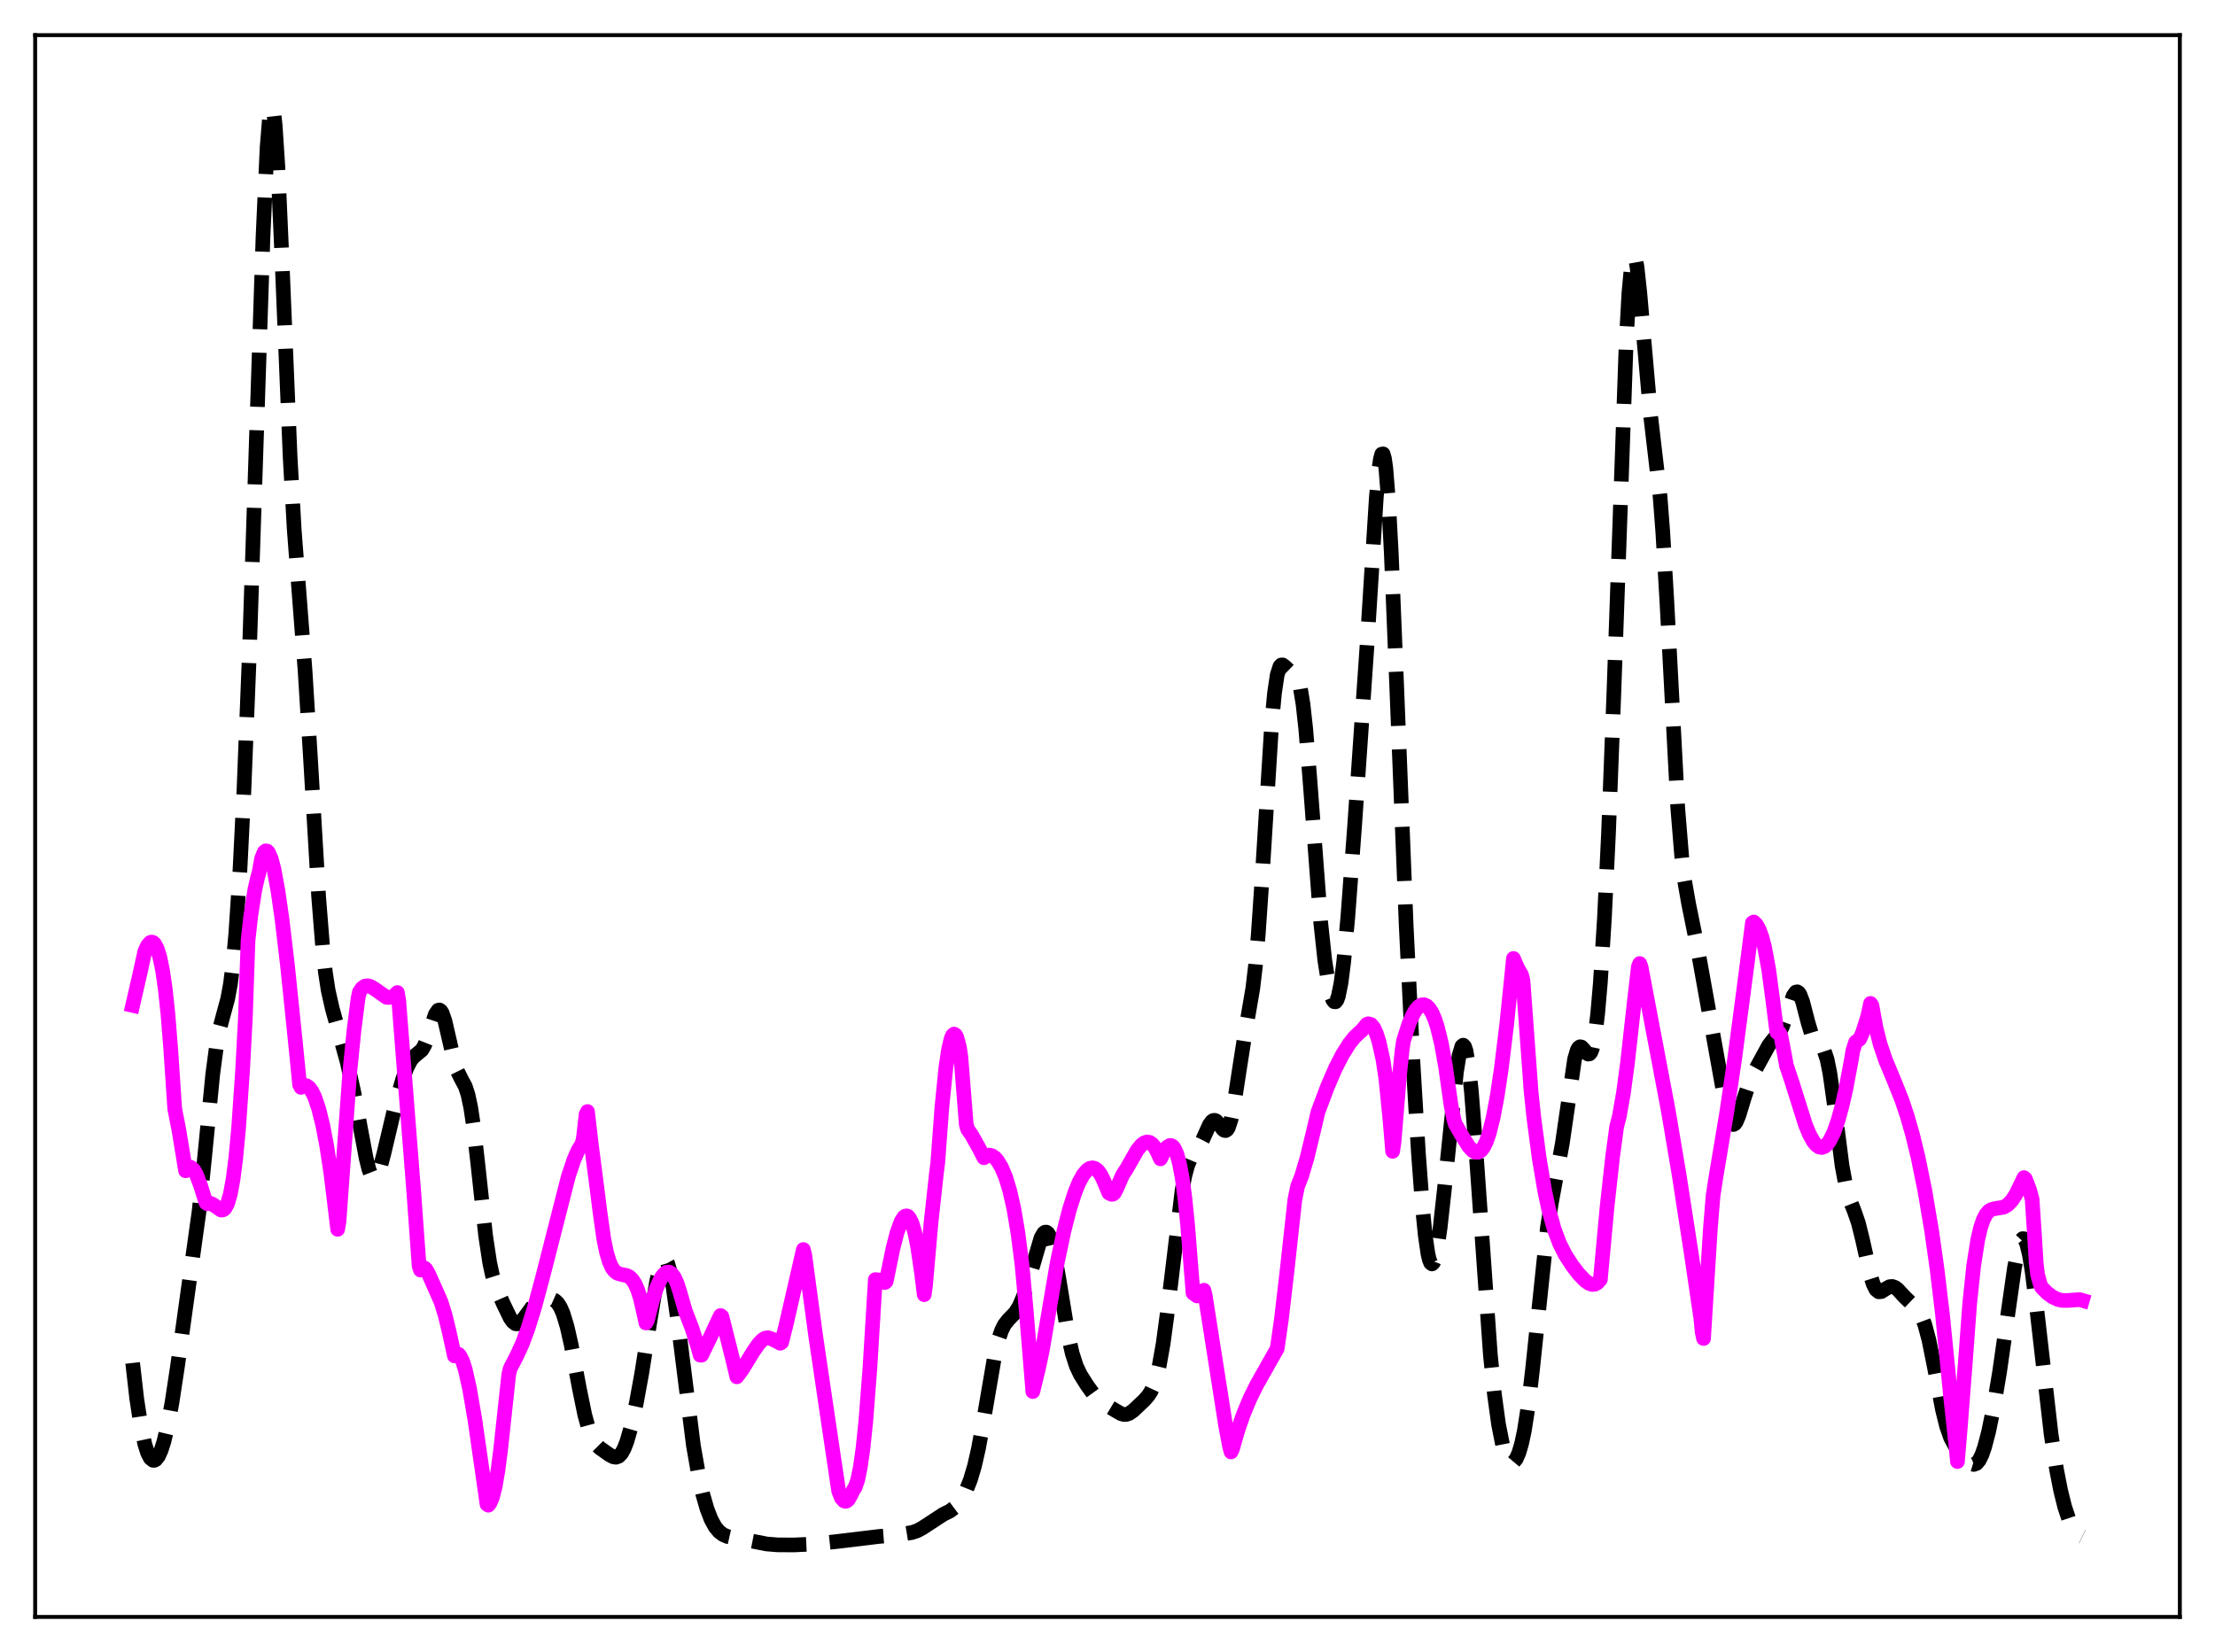 <?xml version="1.0" encoding="utf-8" standalone="no"?>
<!DOCTYPE svg PUBLIC "-//W3C//DTD SVG 1.1//EN"
  "http://www.w3.org/Graphics/SVG/1.1/DTD/svg11.dtd">
<svg xmlns:xlink="http://www.w3.org/1999/xlink" width="453.6pt" height="338.4pt" viewBox="0 0 453.6 338.4" xmlns="http://www.w3.org/2000/svg" version="1.1">
 <defs>
  <style type="text/css">*{stroke-linejoin: round; stroke-linecap: butt}</style>
 </defs>
 <g id="figure_1">
  <g id="patch_1">
   <path d="M 0 338.4 
L 453.6 338.4 
L 453.6 0 
L 0 0 
z
" style="fill: #ffffff"/>
  </g>
  <g id="axes_1">
   <g id="patch_2">
    <path d="M 7.2 331.2 
L 446.4 331.2 
L 446.4 7.2 
L 7.2 7.2 
z
" style="fill: #ffffff"/>
   </g>
   <g id="matplotlib.axis_1"/>
   <g id="matplotlib.axis_2"/>
   <g id="line2d_1">
    <path d="M 27.164 279.177 
L 27.998 286.477 
L 28.832 291.965 
L 29.666 295.842 
L 30.222 297.581 
L 30.778 298.665 
L 31.334 299.119 
L 31.612 299.12 
L 31.89 298.976 
L 32.446 298.273 
L 33.003 297.041 
L 33.559 295.306 
L 34.393 291.792 
L 35.227 287.252 
L 36.339 279.936 
L 40.788 247.974 
L 41.9 237.047 
L 43.568 220.017 
L 44.402 213.748 
L 44.959 210.792 
L 45.793 207.658 
L 46.627 204.605 
L 47.183 201.602 
L 47.739 197.211 
L 48.295 191.107 
L 49.129 178.46 
L 49.963 161.695 
L 51.076 133.531 
L 52.466 91.094 
L 53.856 48.643 
L 54.69 30.248 
L 55.246 23.46 
L 55.524 22.016 
L 55.802 21.927 
L 56.08 23.183 
L 56.358 25.729 
L 56.914 34.258 
L 57.749 53.158 
L 59.417 93.687 
L 60.251 108.456 
L 61.363 123.027 
L 62.475 137.396 
L 63.588 155.405 
L 65.256 183.715 
L 66.09 194.195 
L 66.646 199.212 
L 67.202 202.848 
L 68.036 206.549 
L 71.095 217.53 
L 72.485 223.862 
L 73.875 231.363 
L 74.987 237.27 
L 75.543 239.513 
L 76.1 240.93 
L 76.378 241.28 
L 76.656 241.38 
L 76.934 241.236 
L 77.212 240.858 
L 77.768 239.484 
L 78.602 236.321 
L 81.104 225.747 
L 82.495 220.972 
L 83.329 218.691 
L 84.163 217.111 
L 84.719 216.465 
L 86.387 215.073 
L 86.943 214.117 
L 87.499 212.72 
L 89.168 207.737 
L 89.724 206.934 
L 90.002 206.875 
L 90.28 207.069 
L 90.558 207.519 
L 91.114 209.126 
L 91.948 212.729 
L 93.06 217.569 
L 93.616 219.289 
L 94.451 220.981 
L 95.285 222.54 
L 95.841 224.225 
L 96.397 226.848 
L 96.953 230.546 
L 97.787 237.782 
L 99.455 253.163 
L 100.289 258.675 
L 100.846 261.252 
L 101.68 263.894 
L 103.07 267.054 
L 104.46 269.926 
L 105.016 270.723 
L 105.572 271.151 
L 106.128 271.161 
L 106.685 270.784 
L 107.519 269.732 
L 108.909 267.822 
L 109.743 267.04 
L 110.577 266.55 
L 111.689 266.189 
L 112.523 266.081 
L 113.08 266.141 
L 113.636 266.386 
L 114.192 266.899 
L 114.748 267.759 
L 115.304 269.027 
L 116.138 271.763 
L 116.972 275.455 
L 118.64 284.381 
L 119.753 289.807 
L 120.587 292.853 
L 121.421 294.872 
L 121.977 295.735 
L 122.811 296.576 
L 124.757 297.958 
L 125.592 298.405 
L 126.148 298.492 
L 126.704 298.288 
L 127.26 297.708 
L 127.816 296.706 
L 128.372 295.278 
L 129.206 292.388 
L 130.318 287.356 
L 131.431 281.242 
L 133.099 270.659 
L 134.489 262.37 
L 135.045 259.971 
L 135.601 258.456 
L 135.879 258.09 
L 136.157 258.009 
L 136.435 258.223 
L 136.713 258.733 
L 137.269 260.621 
L 137.826 263.56 
L 138.66 269.483 
L 141.996 296.074 
L 143.108 302.421 
L 143.943 306.143 
L 144.777 309.046 
L 145.611 311.212 
L 146.445 312.739 
L 147.279 313.744 
L 148.113 314.36 
L 148.947 314.721 
L 150.338 315.029 
L 153.952 315.659 
L 157.011 316.259 
L 159.235 316.439 
L 162.572 316.458 
L 166.464 316.279 
L 171.191 315.777 
L 180.088 314.709 
L 183.425 314.449 
L 186.762 313.91 
L 187.874 313.536 
L 188.986 312.923 
L 193.157 310.192 
L 194.547 309.501 
L 195.381 308.876 
L 196.215 307.989 
L 197.049 306.796 
L 197.883 305.221 
L 198.717 303.126 
L 199.552 300.326 
L 200.386 296.667 
L 201.498 290.507 
L 203.722 277.538 
L 204.556 274.121 
L 205.112 272.512 
L 205.669 271.384 
L 206.503 270.313 
L 207.893 268.891 
L 208.727 267.562 
L 209.561 265.611 
L 210.395 263.049 
L 213.176 253.559 
L 213.732 252.602 
L 214.01 252.39 
L 214.288 252.38 
L 214.566 252.585 
L 214.844 253.012 
L 215.4 254.535 
L 215.956 256.888 
L 216.79 261.597 
L 218.737 273.481 
L 219.571 277.194 
L 220.405 279.786 
L 221.239 281.561 
L 222.629 283.771 
L 224.02 285.701 
L 225.132 286.853 
L 226.244 287.601 
L 228.468 288.939 
L 229.58 289.575 
L 230.137 289.727 
L 230.693 289.711 
L 231.249 289.517 
L 232.083 288.938 
L 234.307 286.832 
L 235.141 285.882 
L 235.697 285.02 
L 236.254 283.826 
L 236.81 282.158 
L 237.366 279.89 
L 238.2 275.204 
L 239.034 269.022 
L 242.092 243.666 
L 242.649 240.788 
L 243.205 238.747 
L 243.761 237.411 
L 244.595 236.197 
L 245.429 235.1 
L 246.263 233.516 
L 247.653 230.42 
L 248.209 229.668 
L 248.488 229.499 
L 248.766 229.479 
L 249.044 229.603 
L 249.6 230.194 
L 250.434 231.316 
L 250.712 231.535 
L 250.99 231.582 
L 251.268 231.408 
L 251.546 230.98 
L 252.102 229.296 
L 252.658 226.584 
L 253.77 219.317 
L 254.883 212.186 
L 256.551 202.475 
L 257.107 197.777 
L 257.663 191.542 
L 258.497 179.285 
L 260.443 147.899 
L 261 141.957 
L 261.556 138.226 
L 262.112 136.495 
L 262.39 136.21 
L 262.668 136.197 
L 263.224 136.631 
L 264.058 137.442 
L 265.448 138.431 
L 265.726 138.946 
L 266.282 140.841 
L 266.838 144.232 
L 267.395 149.276 
L 268.229 159.446 
L 270.453 188.854 
L 271.287 196.607 
L 272.121 201.943 
L 272.677 204.158 
L 272.955 204.832 
L 273.234 205.188 
L 273.512 205.199 
L 273.79 204.836 
L 274.068 204.076 
L 274.624 201.316 
L 275.18 196.945 
L 276.014 187.874 
L 277.404 169.167 
L 279.907 132.749 
L 281.853 101.848 
L 282.409 95.903 
L 282.687 94.026 
L 282.965 93.024 
L 283.243 92.975 
L 283.521 93.93 
L 283.799 95.907 
L 284.355 102.822 
L 284.911 113.207 
L 286.024 140.557 
L 287.97 189.676 
L 289.36 217.653 
L 290.472 236.204 
L 291.306 247.392 
L 291.863 252.998 
L 292.419 256.81 
L 292.697 257.993 
L 292.975 258.688 
L 293.253 258.898 
L 293.531 258.642 
L 293.809 257.944 
L 294.365 255.359 
L 294.921 251.465 
L 295.755 243.932 
L 298.258 219.579 
L 298.814 216.146 
L 299.37 214.304 
L 299.648 214.086 
L 299.926 214.375 
L 300.204 215.188 
L 300.76 218.387 
L 301.316 223.544 
L 302.15 234.175 
L 305.209 277.548 
L 306.043 285.661 
L 306.877 291.734 
L 307.711 295.962 
L 308.267 297.843 
L 308.823 299.032 
L 309.379 299.573 
L 309.657 299.613 
L 309.935 299.503 
L 310.492 298.841 
L 311.048 297.581 
L 311.604 295.683 
L 312.16 293.081 
L 312.994 287.72 
L 313.828 280.613 
L 316.887 251.409 
L 317.721 246.283 
L 319.945 234.201 
L 322.448 216.96 
L 323.004 215.085 
L 323.282 214.606 
L 323.56 214.41 
L 323.838 214.457 
L 324.394 215.034 
L 324.95 215.732 
L 325.228 215.912 
L 325.506 215.869 
L 325.784 215.531 
L 326.062 214.84 
L 326.618 212.209 
L 327.174 207.721 
L 327.73 201.291 
L 328.564 188.067 
L 329.399 170.717 
L 330.511 141.615 
L 333.013 70.202 
L 333.569 60.074 
L 334.125 54.1 
L 334.403 52.751 
L 334.681 52.457 
L 334.96 53.141 
L 335.238 54.69 
L 335.794 59.8 
L 338.018 85.099 
L 339.964 101.777 
L 340.52 109.036 
L 341.355 123.301 
L 343.579 165.501 
L 344.413 175.728 
L 344.969 180.337 
L 345.803 185.106 
L 347.472 193.334 
L 353.589 227.407 
L 354.145 229.306 
L 354.701 230.248 
L 354.979 230.34 
L 355.257 230.188 
L 355.535 229.813 
L 356.091 228.514 
L 357.203 224.834 
L 358.315 221.525 
L 359.149 219.713 
L 362.208 214.128 
L 363.042 213.049 
L 364.432 211.386 
L 364.988 210.317 
L 365.823 208.042 
L 367.213 203.997 
L 367.769 203.216 
L 368.047 203.151 
L 368.325 203.324 
L 368.603 203.735 
L 369.159 205.195 
L 370.271 209.484 
L 371.105 212.25 
L 371.661 213.367 
L 372.218 213.949 
L 373.052 214.514 
L 373.608 215.344 
L 374.164 217.019 
L 374.72 219.75 
L 375.554 225.63 
L 377.222 238.736 
L 378.057 243.239 
L 378.613 245.247 
L 379.725 248.069 
L 380.559 250.485 
L 381.393 253.828 
L 383.061 261.288 
L 383.617 263.043 
L 384.174 264.144 
L 384.73 264.603 
L 385.286 264.56 
L 386.12 264.025 
L 386.954 263.559 
L 387.51 263.507 
L 388.066 263.705 
L 388.622 264.123 
L 390.012 265.634 
L 391.403 266.972 
L 392.515 268.027 
L 393.071 268.795 
L 393.627 269.874 
L 394.183 271.364 
L 395.017 274.478 
L 396.129 280.011 
L 397.798 288.775 
L 398.632 292.145 
L 399.466 294.508 
L 400.3 296.055 
L 401.412 297.504 
L 403.081 299.371 
L 403.637 299.798 
L 404.193 299.967 
L 404.749 299.769 
L 405.305 299.124 
L 405.861 297.999 
L 406.417 296.405 
L 407.251 293.22 
L 408.363 287.737 
L 409.476 281.079 
L 410.866 271.367 
L 412.534 259.667 
L 413.368 255.533 
L 413.924 254.023 
L 414.202 253.719 
L 414.48 253.736 
L 414.758 254.082 
L 415.037 254.755 
L 415.593 257.04 
L 416.149 260.439 
L 416.983 267.085 
L 420.041 293.818 
L 421.154 301.026 
L 421.988 305.3 
L 422.822 308.654 
L 423.656 311.156 
L 424.49 312.899 
L 425.324 314.007 
L 426.158 314.637 
L 426.436 314.771 
L 426.436 314.771 
" clip-path="url(#p8e823fa654)" style="fill: none; stroke-dasharray: 11.1,4.8; stroke-dashoffset: 0; stroke: #000000; stroke-width: 3"/>
   </g>
   <g id="line2d_2">
    <path d="M 27.164 205.935 
L 28.554 199.882 
L 29.666 194.856 
L 30.222 193.658 
L 30.778 193.046 
L 31.056 192.962 
L 31.334 193.039 
L 31.612 193.277 
L 32.168 194.266 
L 32.725 196.036 
L 33.281 198.72 
L 33.837 202.525 
L 34.393 207.731 
L 34.949 214.694 
L 35.783 227.122 
L 36.617 231.369 
L 38.007 239.815 
L 38.563 239.186 
L 38.842 239.076 
L 39.12 239.123 
L 39.676 239.624 
L 40.232 240.621 
L 41.066 242.814 
L 42.178 246.365 
L 42.456 246.578 
L 43.012 246.456 
L 43.568 246.689 
L 45.237 247.848 
L 45.515 247.862 
L 45.793 247.758 
L 46.071 247.51 
L 46.627 246.474 
L 47.183 244.533 
L 47.739 241.476 
L 48.295 237.106 
L 48.851 231.216 
L 49.685 219.133 
L 50.241 208.653 
L 50.797 192.629 
L 51.354 187.6 
L 52.188 182.236 
L 52.744 179.773 
L 53.022 178.856 
L 53.578 175.842 
L 54.134 174.503 
L 54.412 174.287 
L 54.69 174.322 
L 54.968 174.598 
L 55.524 175.854 
L 56.08 177.932 
L 56.914 182.418 
L 57.749 188.256 
L 58.861 197.636 
L 60.529 213.828 
L 61.363 222.217 
L 61.641 222.73 
L 62.197 222.371 
L 62.753 222.388 
L 63.309 222.769 
L 63.866 223.531 
L 64.422 224.655 
L 65.256 227.089 
L 66.09 230.442 
L 66.924 234.81 
L 67.758 240.319 
L 68.592 247.158 
L 69.148 251.807 
L 69.426 250.169 
L 71.651 219.391 
L 72.485 211.106 
L 73.319 204.531 
L 73.597 203.219 
L 74.153 202.402 
L 74.709 201.998 
L 75.265 201.909 
L 75.822 202.046 
L 76.656 202.529 
L 79.158 204.281 
L 79.714 204.322 
L 80.27 204.19 
L 80.826 203.86 
L 81.382 203.307 
L 81.66 204.975 
L 84.719 243.951 
L 85.831 259.333 
L 86.109 260.155 
L 86.387 259.81 
L 86.665 259.684 
L 86.943 259.731 
L 87.221 259.978 
L 87.777 260.946 
L 90.28 266.586 
L 91.114 269.23 
L 91.948 272.638 
L 93.06 277.731 
L 93.338 277.416 
L 93.616 277.311 
L 93.894 277.4 
L 94.172 277.687 
L 94.729 278.797 
L 95.285 280.561 
L 96.119 284.252 
L 97.231 290.693 
L 98.621 300.345 
L 99.733 308.118 
L 100.011 308.315 
L 100.289 307.983 
L 100.846 306.703 
L 101.402 304.497 
L 101.958 301.288 
L 102.514 296.983 
L 104.182 281.574 
L 104.46 280.381 
L 105.016 279.282 
L 105.85 277.672 
L 106.963 275.238 
L 108.075 272.245 
L 109.465 267.784 
L 111.133 261.575 
L 116.416 240.867 
L 117.528 237.574 
L 118.362 235.65 
L 119.197 234.287 
L 119.475 233.047 
L 120.031 228.22 
L 120.309 227.682 
L 121.143 234.815 
L 122.255 243.403 
L 122.811 247.854 
L 123.645 253.798 
L 124.201 256.495 
L 124.757 258.38 
L 125.314 259.627 
L 125.87 260.387 
L 126.426 260.8 
L 127.26 261.052 
L 128.372 261.277 
L 128.928 261.572 
L 129.484 262.108 
L 130.04 262.969 
L 130.596 264.23 
L 131.152 265.972 
L 131.987 269.618 
L 132.265 270.982 
L 132.543 270.556 
L 133.655 266.24 
L 134.489 263.711 
L 135.323 261.879 
L 135.879 261.075 
L 136.435 260.625 
L 136.991 260.56 
L 137.548 260.888 
L 138.104 261.654 
L 138.66 262.886 
L 139.216 264.619 
L 140.328 268.49 
L 141.718 272.102 
L 142.83 275.579 
L 143.386 277.579 
L 143.665 277.59 
L 145.333 274.166 
L 147.279 269.99 
L 147.557 269.459 
L 147.835 269.677 
L 150.06 278.499 
L 150.894 282.02 
L 152.006 280.527 
L 154.23 276.887 
L 155.342 275.28 
L 156.177 274.413 
L 156.733 274.085 
L 157.289 274.012 
L 158.123 274.283 
L 159.513 274.986 
L 159.791 275.146 
L 160.069 274.967 
L 160.903 271.676 
L 164.518 255.941 
L 164.796 257.041 
L 167.02 273.498 
L 170.357 296.096 
L 171.747 305.417 
L 172.303 306.826 
L 172.859 307.448 
L 173.137 307.528 
L 173.415 307.445 
L 173.693 307.203 
L 174.249 306.262 
L 174.806 305.087 
L 175.084 304.735 
L 175.64 303.175 
L 176.196 300.451 
L 176.752 296.46 
L 177.308 291.095 
L 178.142 280.293 
L 179.254 262.105 
L 180.088 262.184 
L 180.645 262.36 
L 181.201 262.708 
L 181.479 262.482 
L 182.869 255.708 
L 183.703 252.476 
L 184.537 250.196 
L 185.093 249.319 
L 185.371 249.103 
L 185.649 249.046 
L 185.927 249.145 
L 186.205 249.432 
L 186.762 250.528 
L 187.318 252.396 
L 187.874 255.062 
L 188.708 260.658 
L 189.264 265.193 
L 189.542 263.214 
L 190.654 250.491 
L 191.766 240.336 
L 192.044 238.178 
L 192.879 226.833 
L 193.713 218.583 
L 194.269 214.869 
L 194.825 212.613 
L 195.103 212.045 
L 195.381 211.813 
L 195.659 211.977 
L 195.937 212.472 
L 196.493 214.563 
L 196.771 216.478 
L 197.883 230.381 
L 198.161 231.308 
L 198.995 232.514 
L 200.386 234.987 
L 201.498 237.144 
L 202.054 236.72 
L 202.61 236.596 
L 203.166 236.738 
L 203.722 237.125 
L 204.278 237.754 
L 205.112 239.147 
L 205.947 241.141 
L 206.781 243.885 
L 207.615 247.558 
L 208.449 252.47 
L 209.283 258.98 
L 210.117 267.998 
L 211.508 285.045 
L 212.62 280.476 
L 213.454 276.579 
L 216.512 258.605 
L 217.903 252.057 
L 219.015 247.728 
L 220.127 244.243 
L 220.961 242.207 
L 221.795 240.676 
L 222.629 239.669 
L 223.185 239.311 
L 223.742 239.208 
L 224.298 239.373 
L 224.854 239.824 
L 225.41 240.584 
L 225.966 241.689 
L 227.078 244.368 
L 227.634 244.641 
L 227.912 244.604 
L 228.19 244.382 
L 228.746 243.309 
L 229.858 240.727 
L 230.693 239.433 
L 232.917 235.539 
L 233.751 234.536 
L 234.307 234.113 
L 234.863 233.918 
L 235.419 233.993 
L 235.975 234.369 
L 236.532 235.075 
L 237.088 236.155 
L 237.644 237.371 
L 238.478 235.668 
L 239.034 234.948 
L 239.59 234.625 
L 239.868 234.65 
L 240.146 234.816 
L 240.424 235.133 
L 240.98 236.313 
L 241.536 238.308 
L 242.092 241.263 
L 242.649 245.413 
L 243.205 250.933 
L 244.317 264.865 
L 245.151 265.46 
L 245.707 265.239 
L 246.263 264.7 
L 246.541 264.284 
L 246.819 265.436 
L 250.99 292.005 
L 251.824 296.411 
L 252.102 297.405 
L 252.38 296.817 
L 253.492 292.965 
L 254.605 289.752 
L 255.995 286.417 
L 257.385 283.611 
L 259.331 280.172 
L 261.556 276.223 
L 262.39 270.392 
L 263.502 260.891 
L 265.17 245.715 
L 265.726 243.021 
L 266.56 240.879 
L 267.673 237.124 
L 269.063 231.357 
L 269.897 227.794 
L 271.843 222.595 
L 273.512 218.745 
L 274.902 216.038 
L 276.292 213.82 
L 277.404 212.42 
L 278.516 211.377 
L 278.794 211.171 
L 279.907 209.816 
L 280.185 209.7 
L 280.741 209.841 
L 281.297 210.493 
L 281.853 211.679 
L 282.409 213.428 
L 283.243 217.207 
L 283.799 220.95 
L 284.633 229.236 
L 285.189 235.832 
L 285.468 234.016 
L 286.58 220.494 
L 287.136 215.061 
L 287.414 213.196 
L 288.526 209.709 
L 289.36 207.812 
L 289.916 206.88 
L 290.472 206.222 
L 291.028 205.859 
L 291.585 205.789 
L 292.141 206.015 
L 292.697 206.561 
L 293.253 207.45 
L 293.809 208.719 
L 294.365 210.41 
L 295.199 213.833 
L 296.033 218.527 
L 297.145 226.352 
L 297.701 229.159 
L 297.98 230.168 
L 299.37 232.609 
L 300.76 234.815 
L 301.594 235.705 
L 302.15 236.006 
L 302.706 236.024 
L 303.262 235.694 
L 303.818 234.984 
L 304.375 233.853 
L 304.931 232.261 
L 305.765 228.973 
L 306.599 224.554 
L 307.433 219 
L 308.545 209.89 
L 309.935 196.32 
L 310.77 198.273 
L 311.604 199.723 
L 311.882 200.817 
L 312.438 208.451 
L 313.55 223.638 
L 314.106 228.929 
L 315.218 237.31 
L 316.331 243.891 
L 317.165 247.786 
L 318.277 251.78 
L 319.389 254.727 
L 320.501 256.944 
L 321.891 259.121 
L 323.282 260.938 
L 324.672 262.379 
L 325.506 262.932 
L 326.062 263.1 
L 326.618 263.046 
L 327.174 262.724 
L 327.73 262.083 
L 329.121 247.06 
L 330.233 236.996 
L 331.067 230.79 
L 331.623 228.628 
L 332.457 223.886 
L 333.291 217.681 
L 334.681 205.206 
L 335.516 197.999 
L 335.794 197.361 
L 336.072 198.097 
L 341.633 227.458 
L 343.857 240.623 
L 346.359 256.828 
L 348.306 270.054 
L 348.584 272.876 
L 348.862 274.173 
L 350.252 251.742 
L 350.808 244.974 
L 351.364 241.321 
L 353.589 228.024 
L 355.257 216.695 
L 357.481 199.83 
L 358.871 189.008 
L 359.149 188.858 
L 359.706 189.416 
L 360.262 190.424 
L 360.818 191.957 
L 361.374 194.092 
L 362.208 198.609 
L 363.042 204.898 
L 363.876 211.447 
L 364.154 211.445 
L 364.432 211.573 
L 364.71 212.271 
L 365.544 216.588 
L 365.823 218.199 
L 366.935 221.522 
L 369.715 230.357 
L 370.549 232.364 
L 371.383 233.855 
L 371.94 234.523 
L 372.496 234.928 
L 373.052 235.049 
L 373.608 234.866 
L 374.164 234.4 
L 374.72 233.635 
L 375.554 231.94 
L 376.388 229.559 
L 377.222 226.523 
L 378.057 222.834 
L 379.169 216.845 
L 379.447 215.172 
L 380.003 213.46 
L 380.837 212.843 
L 381.393 211.618 
L 382.505 208.122 
L 383.061 205.537 
L 383.339 205.944 
L 384.174 210.495 
L 385.008 213.829 
L 386.12 217.129 
L 387.788 221.111 
L 389.456 225.283 
L 390.569 228.594 
L 391.681 232.493 
L 392.793 237.063 
L 394.183 243.871 
L 395.573 252.117 
L 396.686 259.982 
L 397.798 269.297 
L 398.91 280.491 
L 399.466 286.189 
L 400.578 296.411 
L 400.856 299.375 
L 401.412 292.79 
L 402.524 278.37 
L 403.359 267.07 
L 404.193 259.152 
L 405.027 253.874 
L 405.583 251.509 
L 406.139 249.859 
L 406.695 248.77 
L 407.251 248.103 
L 407.807 247.753 
L 408.641 247.547 
L 410.31 247.274 
L 411.144 246.799 
L 411.978 245.932 
L 412.812 244.665 
L 413.924 242.39 
L 414.48 241.213 
L 414.758 241.452 
L 415.593 243.632 
L 416.149 245.646 
L 416.705 254.087 
L 416.983 258.675 
L 417.261 261.046 
L 417.817 263.096 
L 418.095 263.678 
L 419.207 264.827 
L 420.319 265.65 
L 421.432 266.175 
L 422.266 266.368 
L 423.378 266.384 
L 425.88 266.199 
L 426.436 266.362 
L 426.436 266.362 
" clip-path="url(#p8e823fa654)" style="fill: none; stroke: #ff00ff; stroke-width: 3; stroke-linecap: square"/>
   </g>
   <g id="patch_3">
    <path d="M 7.2 331.2 
L 7.2 7.2 
" style="fill: none; stroke: #000000; stroke-width: 0.8; stroke-linejoin: miter; stroke-linecap: square"/>
   </g>
   <g id="patch_4">
    <path d="M 446.4 331.2 
L 446.4 7.2 
" style="fill: none; stroke: #000000; stroke-width: 0.8; stroke-linejoin: miter; stroke-linecap: square"/>
   </g>
   <g id="patch_5">
    <path d="M 7.2 331.2 
L 446.4 331.2 
" style="fill: none; stroke: #000000; stroke-width: 0.8; stroke-linejoin: miter; stroke-linecap: square"/>
   </g>
   <g id="patch_6">
    <path d="M 7.2 7.2 
L 446.4 7.2 
" style="fill: none; stroke: #000000; stroke-width: 0.8; stroke-linejoin: miter; stroke-linecap: square"/>
   </g>
  </g>
 </g>
 <defs>
  <clipPath id="p8e823fa654">
   <rect x="7.2" y="7.2" width="439.2" height="324"/>
  </clipPath>
 </defs>
</svg>
